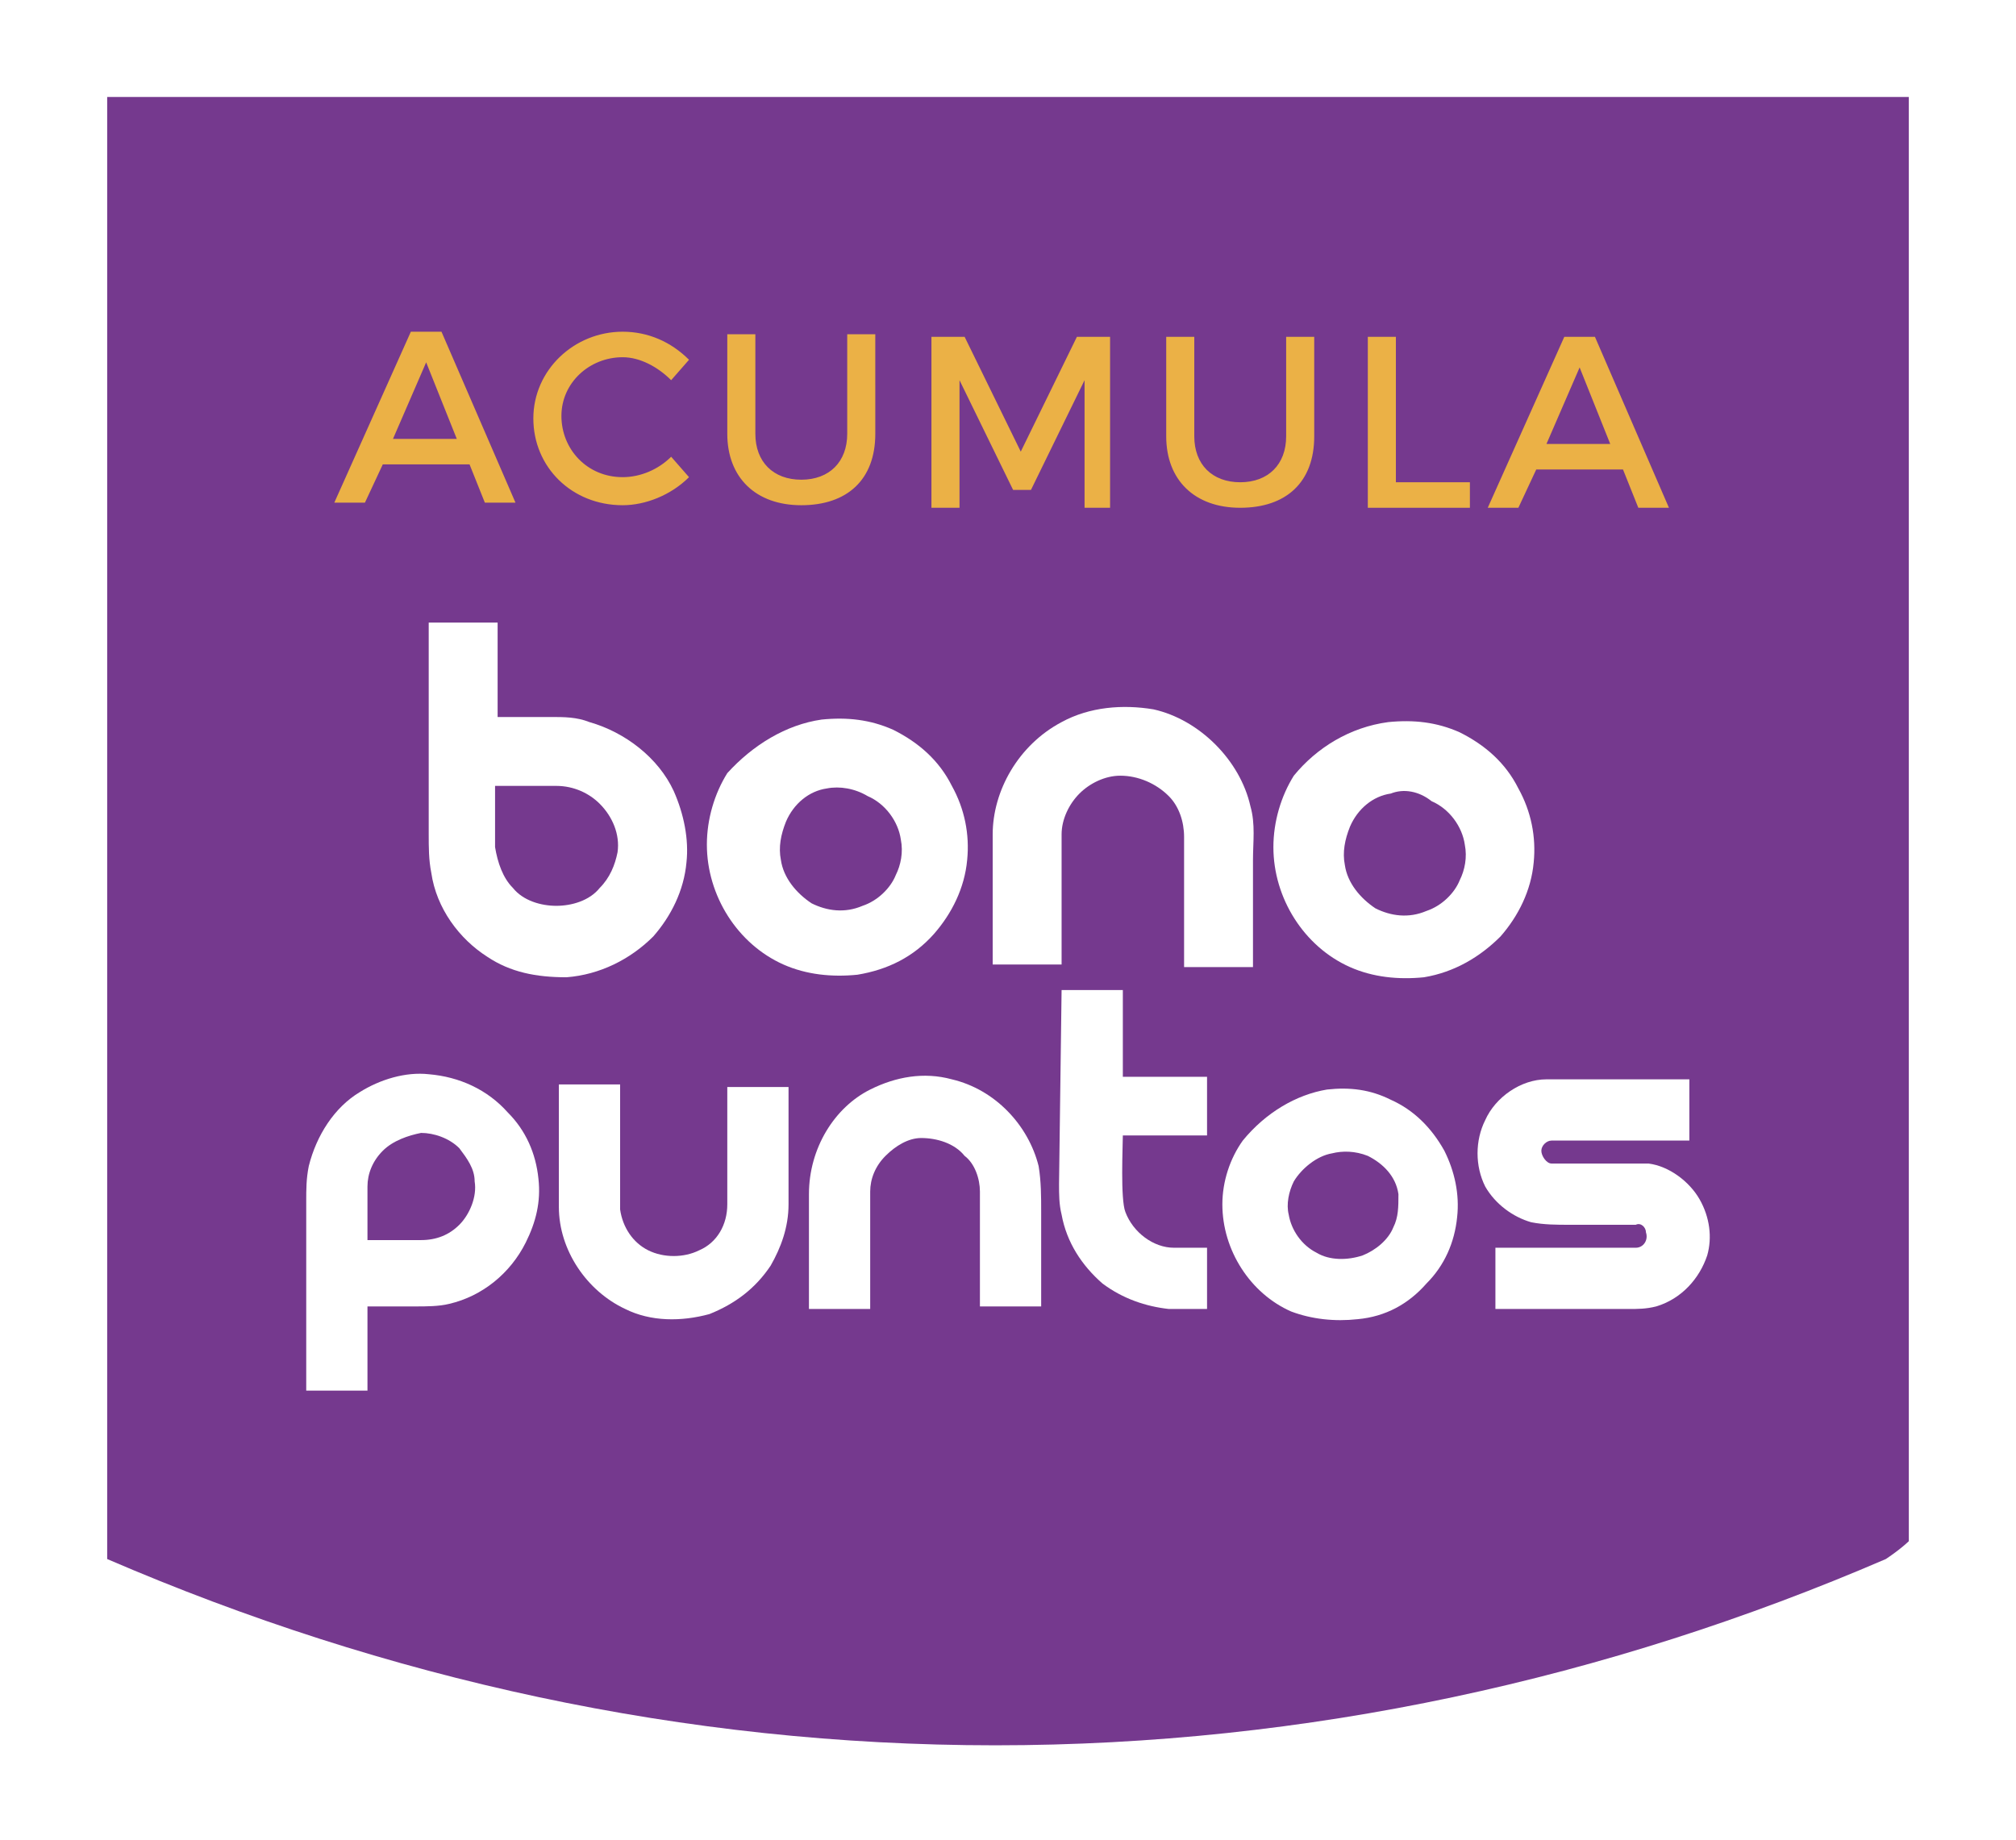 <?xml version="1.0" encoding="utf-8"?>
<!-- Generator: Adobe Illustrator 21.0.0, SVG Export Plug-In . SVG Version: 6.00 Build 0)  -->
<svg version="1.1" id="Capa_1" xmlns="http://www.w3.org/2000/svg" xmlns:xlink="http://www.w3.org/1999/xlink" x="0px" y="0px"
	 viewBox="0 0 79 72.1" style="enable-background:new 0 0 79 72.1;" xml:space="preserve">
<style type="text/css">
	.st0{fill:#5FA03C;}
	.st1{fill:#FFFFFF;}
	.st2{fill:#F2F2F2;}
	.st3{fill:#369443;}
	.st4{fill:#8EBB37;}
	.st5{fill:#222221;}
	.st6{fill:#94BB1E;}
	.st7{fill:none;stroke:#222221;stroke-width:2.346;stroke-linecap:round;stroke-linejoin:round;stroke-miterlimit:10;}
	.st8{fill:#D9802E;}
	.st9{fill:#F0C830;}
	.st10{opacity:0.68;clip-path:url(#SVGID_2_);}
	.st11{clip-path:url(#SVGID_4_);}
	.st12{clip-path:url(#SVGID_6_);fill:url(#SVGID_7_);}
	.st13{opacity:0.2;clip-path:url(#SVGID_2_);}
	.st14{clip-path:url(#SVGID_9_);}
	.st15{clip-path:url(#SVGID_11_);}
	.st16{filter:url(#Adobe_OpacityMaskFilter);}
	.st17{clip-path:url(#SVGID_13_);}
	.st18{enable-background:new    ;}
	.st19{clip-path:url(#SVGID_13_);fill:url(#SVGID_15_);}
	.st20{clip-path:url(#SVGID_13_);mask:url(#SVGID_14_);}
	.st21{clip-path:url(#SVGID_17_);}
	.st22{clip-path:url(#SVGID_19_);fill:url(#SVGID_20_);}
	.st23{opacity:0.68;clip-path:url(#SVGID_22_);}
	.st24{opacity:0.57;clip-path:url(#SVGID_22_);}
	.st25{clip-path:url(#SVGID_26_);}
	.st26{clip-path:url(#SVGID_28_);fill:#CED0D1;}
	.st27{clip-path:url(#SVGID_22_);fill:#4070B6;}
	.st28{clip-path:url(#SVGID_22_);fill:#DD902F;}
	.st29{fill:#C91862;}
	.st30{fill:none;stroke:#272425;stroke-width:7.564600e-02;stroke-miterlimit:10;}
	.st31{fill:#9CC34D;}
	.st32{fill:#B88844;}
	.st33{fill:#78B552;}
	.st34{fill:#589B52;}
	.st35{fill:#5CA257;}
	
		.st36{fill:none;stroke:#FFFFFF;stroke-width:2.381;stroke-linecap:round;stroke-linejoin:round;stroke-miterlimit:10;stroke-dasharray:0,4.688;}
	.st37{fill:none;stroke:#FFFFFF;stroke-width:2.381;stroke-linecap:round;stroke-linejoin:round;stroke-miterlimit:10;}
	.st38{fill:#AFCB49;}
	.st39{fill:#CE4E80;}
	.st40{fill:#E35100;}
	.st41{fill:#4DAEA9;}
	.st42{fill:#B45696;}
	.st43{fill:#E1DF00;}
	.st44{fill:#76B452;}
	.st45{fill:#E4A612;}
	.st46{fill:#474747;}
	.st47{fill:#B2C633;}
	.st48{fill:#272425;}
	.st49{fill:#5D9E3B;}
	.st50{fill:#F3D33F;}
	.st51{fill:#526D59;}
	.st52{fill:#E2D1B1;}
	.st53{fill:#75398E;}
	.st54{fill:#EBB146;}
	.st55{fill:#F1F1F1;}
	.st56{fill:none;stroke:#5FA03C;stroke-width:1.244;stroke-linecap:round;stroke-linejoin:round;stroke-miterlimit:10;}
	.st57{fill:none;stroke:#5FA03C;stroke-width:1.682;stroke-linecap:round;stroke-linejoin:round;stroke-miterlimit:10;}
</style>
<g>
	<path class="st53" d="M4.2,61.1c10.9,4.7,22.6,7.3,34.8,7.3c12.2,0,24-2.6,34.9-7.3c0.6-0.4,0.9-0.7,0.9-0.7V3.8H4.2V61.1z"/>
	<g>
		<path class="st54" d="M15,18.2l-0.7,1.5l-1.2,0l3-6.7l1.2,0l2.9,6.7l-1.2,0l-0.6-1.5L15,18.2z M16.7,14.2l-1.3,3l2.5,0L16.7,14.2z
			"/>
		<path class="st54" d="M27,14.1l-0.7,0.8c-0.5-0.5-1.2-0.9-1.9-0.9c-1.3,0-2.4,1-2.4,2.3c0,1.3,1,2.4,2.4,2.4
			c0.7,0,1.4-0.3,1.9-0.8l0.7,0.8c-0.7,0.7-1.7,1.1-2.6,1.1c-2,0-3.5-1.5-3.5-3.4c0-1.9,1.6-3.4,3.5-3.4C25.4,13,26.3,13.4,27,14.1z
			"/>
		<path class="st54" d="M34.3,17c0,1.8-1.1,2.8-2.9,2.8c-1.8,0-2.9-1.1-2.9-2.8l0-3.9l1.1,0l0,3.9c0,1.1,0.7,1.8,1.8,1.8
			c1.1,0,1.8-0.7,1.8-1.8l0-3.9l1.1,0L34.3,17z"/>
		<path class="st54" d="M42.5,19.9l0-5l-2.1,4.3l-0.7,0l-2.1-4.3l0,5l-1.1,0l0-6.7l1.3,0l2.2,4.5l2.2-4.5l1.3,0l0,6.7L42.5,19.9z"/>
		<path class="st54" d="M51.5,17.1c0,1.8-1.1,2.8-2.9,2.8c-1.8,0-2.9-1.1-2.9-2.8l0-3.9l1.1,0l0,3.9c0,1.1,0.7,1.8,1.8,1.8
			c1.1,0,1.8-0.7,1.8-1.8l0-3.9l1.1,0L51.5,17.1z"/>
		<path class="st54" d="M57.6,18.9l0,1l-4,0l0-6.7l1.1,0l0,5.7L57.6,18.9z"/>
		<path class="st54" d="M60.2,18.4l-0.7,1.5l-1.2,0l3-6.7l1.2,0l2.9,6.7l-1.2,0l-0.6-1.5L60.2,18.4z M61.9,14.4l-1.3,3l2.5,0
			L61.9,14.4z"/>
	</g>
	<g>
		<g>
			<path class="st1" d="M58.2,43.9c0.4-0.9,1.4-1.6,2.4-1.6l5.6,0l0,2.4c-1.8,0-3.6,0-5.4,0c-0.2,0-0.4,0.2-0.4,0.4
				c0,0.2,0.2,0.5,0.4,0.5c0.9,0,1.9,0,2.8,0c0.3,0,0.7,0,1,0c0.8,0.1,1.6,0.7,2,1.4c0.4,0.7,0.5,1.5,0.3,2.2c-0.3,0.9-1,1.7-2,2
				c-0.4,0.1-0.7,0.1-1.1,0.1c-1.7,0-3.4,0-5.2,0c0-0.8,0-1.6,0-2.4c1.8,0,3.6,0,5.5,0c0.3,0,0.5-0.3,0.4-0.6c0-0.2-0.2-0.4-0.4-0.3
				l-2.6,0c-0.5,0-1,0-1.5-0.1c-0.7-0.2-1.4-0.7-1.8-1.4C57.8,45.7,57.8,44.7,58.2,43.9"/>
			<path class="st1" d="M14.1,42.8c0.8-0.5,1.8-0.8,2.7-0.7c1.2,0.1,2.3,0.6,3.1,1.5c0.7,0.7,1.1,1.6,1.2,2.6
				c0.1,0.9-0.1,1.7-0.5,2.5c-0.6,1.2-1.7,2.1-3,2.4c-0.4,0.1-0.9,0.1-1.3,0.1c-0.6,0-1.3,0-1.9,0l0,3.3c-0.8,0-1.6,0-2.4,0l0-7.4
				c0-0.5,0-0.9,0.1-1.4C12.4,44.5,13.1,43.4,14.1,42.8 M15,45.1c-0.4,0.4-0.6,0.9-0.6,1.4c0,0.7,0,1.4,0,2.1l2.1,0
				c0.6,0,1.1-0.2,1.5-0.6c0.4-0.4,0.7-1.1,0.6-1.7c0-0.5-0.3-0.9-0.6-1.3c-0.4-0.4-1-0.6-1.5-0.6C16,44.5,15.4,44.7,15,45.1"/>
			<path class="st1" d="M21.9,42.5l2.4,0l0,4.3c0,0.2,0,0.4,0,0.6c0.1,0.7,0.5,1.3,1.1,1.6c0.6,0.3,1.4,0.3,2,0
				c0.7-0.3,1.1-1,1.1-1.8c0-1.5,0-3.1,0-4.6l2.4,0c0,1.5,0,3,0,4.6c0,0.9-0.3,1.7-0.7,2.4c-0.6,0.9-1.4,1.5-2.4,1.9
				c-1.1,0.3-2.3,0.3-3.3-0.2c-1.5-0.7-2.6-2.3-2.6-4L21.9,42.5z"/>
			<path class="st1" d="M34.1,42.7c1-0.5,2.1-0.7,3.2-0.4c1.7,0.4,3,1.8,3.4,3.4c0.1,0.6,0.1,1.2,0.1,1.8l0,3.7l-2.4,0
				c0-1.5,0-3,0-4.5c0-0.5-0.2-1.1-0.6-1.4c-0.4-0.5-1.1-0.7-1.7-0.7c-0.5,0-1,0.3-1.4,0.7c-0.4,0.4-0.6,0.9-0.6,1.4
				c0,1.5,0,3,0,4.6l-2.4,0c0-1.5,0-3,0-4.5C31.7,45,32.7,43.4,34.1,42.7"/>
			<path class="st1" d="M52,42.7c0.9-0.1,1.7,0,2.5,0.4c0.9,0.4,1.6,1.1,2.1,2c0.4,0.8,0.6,1.7,0.5,2.6c-0.1,1-0.5,1.9-1.2,2.6
				c-0.7,0.8-1.6,1.3-2.7,1.4c-0.9,0.1-1.8,0-2.6-0.3c-1.6-0.7-2.7-2.4-2.7-4.2c0-0.9,0.3-1.8,0.8-2.5C49.6,43.6,50.8,42.9,52,42.7
				 M52.2,45.2c-0.6,0.1-1.2,0.6-1.5,1.1c-0.2,0.4-0.3,0.9-0.2,1.3c0.1,0.6,0.5,1.2,1.1,1.5c0.5,0.3,1.2,0.3,1.8,0.1
				c0.5-0.2,1-0.6,1.2-1.1c0.2-0.4,0.2-0.8,0.2-1.3c-0.1-0.7-0.6-1.2-1.2-1.5C53.1,45.1,52.6,45.1,52.2,45.2"/>
			<path class="st1" d="M41.6,38.8l2.4,0l0,3.4l3.3,0l0,2.3l-3.3,0c0,0.4-0.1,2.5,0.1,3c0.3,0.8,1.1,1.4,1.9,1.4c0.4,0,0.9,0,1.3,0
				l0,2.4c-0.5,0-1,0-1.5,0c-0.9-0.1-1.8-0.4-2.6-1c-0.8-0.7-1.4-1.6-1.6-2.7c-0.1-0.4-0.1-0.8-0.1-1.2L41.6,38.8z"/>
		</g>
		<g>
			<path class="st1" d="M19.1,37.5c-1.1-0.7-2-1.9-2.2-3.3c-0.1-0.5-0.1-1-0.1-1.5l0-8.3c0.9,0,1.8,0,2.7,0l0,3.7c0.7,0,1.4,0,2.1,0
				c0.5,0,1,0,1.5,0.2c1.4,0.4,2.7,1.4,3.3,2.7c0.4,0.9,0.6,1.9,0.5,2.8c-0.1,1.1-0.6,2.1-1.3,2.9c-0.9,0.9-2.1,1.5-3.4,1.6
				C21,38.3,20,38.1,19.1,37.5 M20.1,34.8c0.4,0.5,1.1,0.7,1.7,0.7c0.6,0,1.3-0.2,1.7-0.7c0.4-0.4,0.6-0.9,0.7-1.4
				c0.1-0.7-0.2-1.4-0.7-1.9c-0.4-0.4-1-0.7-1.7-0.7l-2.4,0c0,0.8,0,1.6,0,2.4C19.5,33.8,19.7,34.4,20.1,34.8"/>
			<path class="st1" d="M41.6,28.3c1.1-0.6,2.4-0.7,3.6-0.5c1.8,0.4,3.4,2,3.8,3.8c0.2,0.7,0.1,1.4,0.1,2.1l0,4.2l-2.7,0
				c0-1.7,0-3.4,0-5.1c0-0.6-0.2-1.2-0.6-1.6c-0.5-0.5-1.2-0.8-1.9-0.8c-0.6,0-1.2,0.3-1.6,0.7c-0.4,0.4-0.7,1-0.7,1.6
				c0,1.7,0,3.4,0,5.1l-2.7,0c0-1.7,0-3.4,0-5.1C38.9,31,39.9,29.2,41.6,28.3"/>
			<path class="st1" d="M54.4,28.3c1-0.1,1.9,0,2.8,0.4c1,0.5,1.8,1.2,2.3,2.2c0.5,0.9,0.7,1.9,0.6,2.9c-0.1,1.1-0.6,2.1-1.3,2.9
				c-0.8,0.8-1.8,1.4-3,1.6c-1,0.1-2,0-2.9-0.4c-1.8-0.8-3-2.7-3-4.7c0-1,0.3-2,0.8-2.8C51.6,29.3,52.9,28.5,54.4,28.3 M54.5,31.1
				c-0.7,0.1-1.3,0.6-1.6,1.3c-0.2,0.5-0.3,1-0.2,1.5c0.1,0.7,0.6,1.3,1.2,1.7c0.6,0.3,1.3,0.4,2,0.1c0.6-0.2,1.1-0.7,1.3-1.2
				c0.2-0.4,0.3-0.9,0.2-1.4c-0.1-0.7-0.6-1.4-1.3-1.7C55.6,31,55,30.9,54.5,31.1"/>
			<path class="st1" d="M32.2,28.2c1-0.1,1.9,0,2.8,0.4c1,0.5,1.8,1.2,2.3,2.2c0.5,0.9,0.7,1.9,0.6,2.9c-0.1,1.1-0.6,2.1-1.3,2.9
				c-0.8,0.9-1.8,1.4-3,1.6c-1,0.1-2,0-2.9-0.4c-1.8-0.8-3-2.7-3-4.7c0-1,0.3-2,0.8-2.8C29.5,29.2,30.8,28.4,32.2,28.2 M32.4,30.9
				c-0.7,0.1-1.3,0.6-1.6,1.3c-0.2,0.5-0.3,1-0.2,1.5c0.1,0.7,0.6,1.3,1.2,1.7c0.6,0.3,1.3,0.4,2,0.1c0.6-0.2,1.1-0.7,1.3-1.2
				c0.2-0.4,0.3-0.9,0.2-1.4c-0.1-0.7-0.6-1.4-1.3-1.7C33.5,30.9,32.9,30.8,32.4,30.9"/>
		</g>
	</g>
</g>
</svg>
